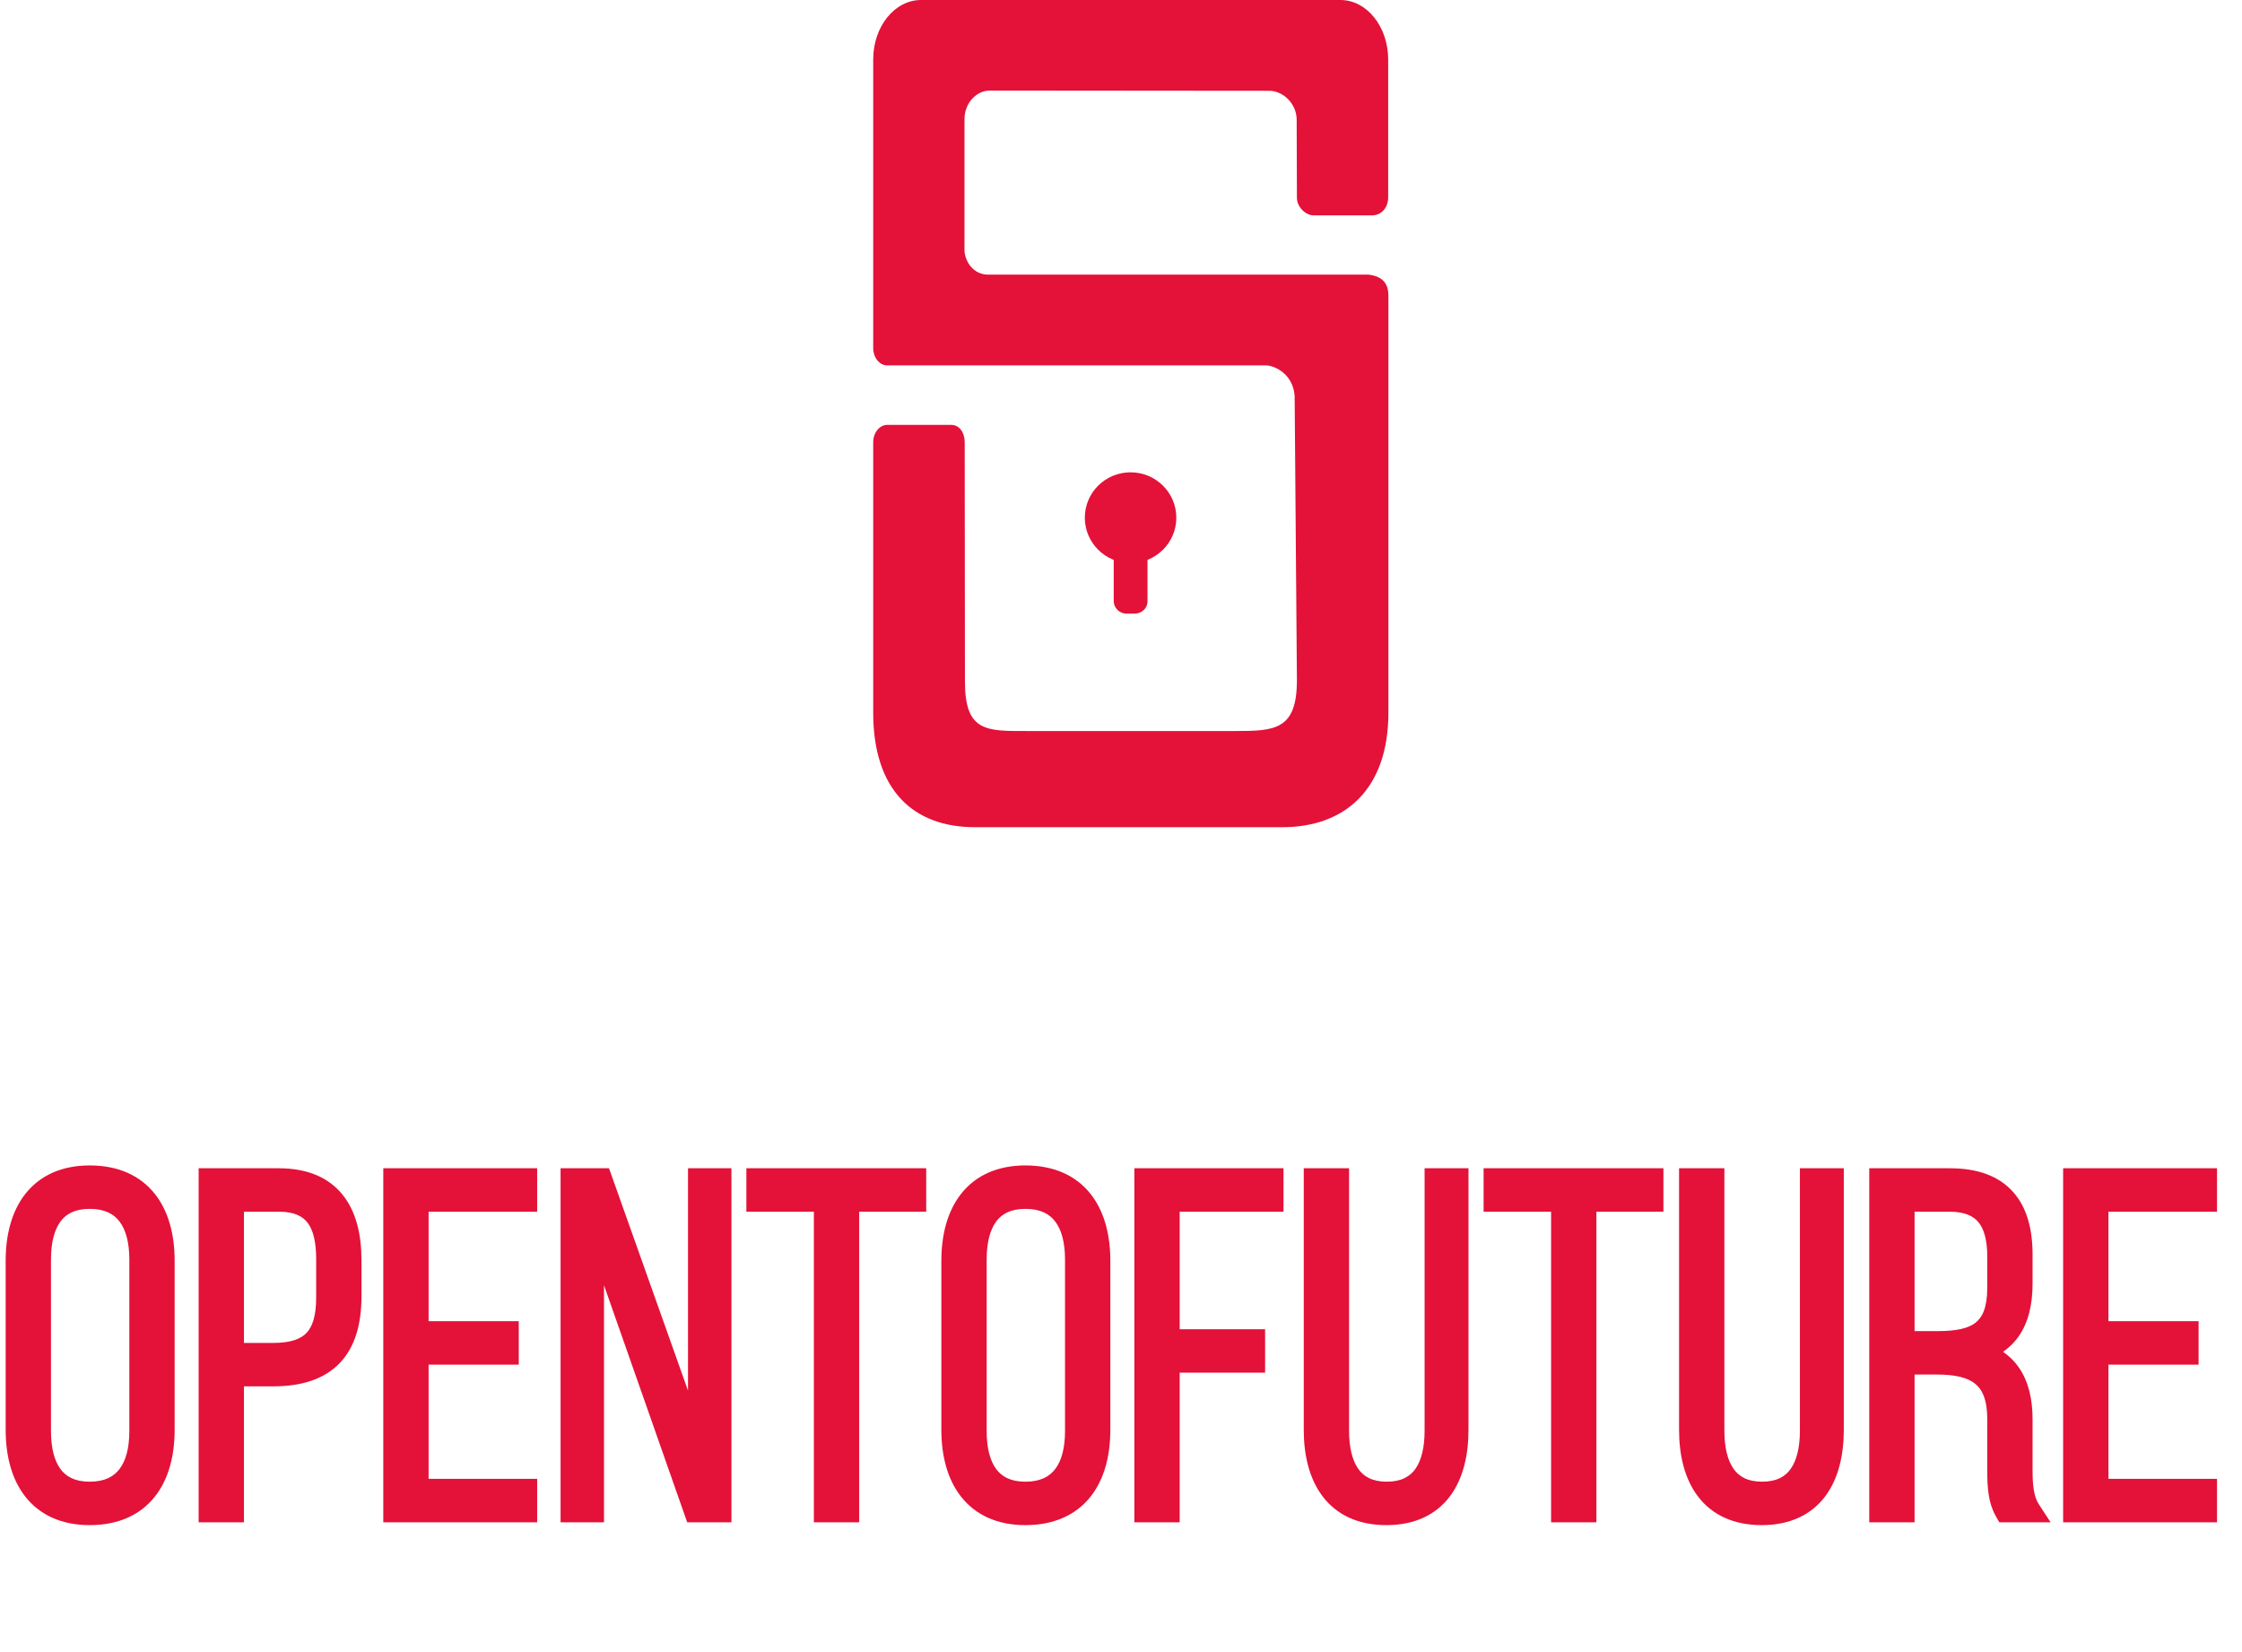 <svg width="95" height="70" viewBox="0 0 95 70" fill="none" xmlns="http://www.w3.org/2000/svg">
<path d="M55.632 11.636H47.906H41.918C41.202 11.664 40.868 11.01 40.868 10.593V5.05C40.868 4.359 41.383 3.837 41.937 3.837L53.789 3.847C54.352 3.847 54.944 4.378 54.944 5.079L54.954 8.376C54.954 8.784 55.336 9.125 55.66 9.125H58.162C58.573 9.106 58.821 8.765 58.821 8.357V8.641V2.52C58.821 1.128 57.914 0 56.797 0H39.025C37.907 0 37 1.128 37 2.52V14.743C37 15.151 37.267 15.482 37.592 15.482H53.645C53.97 15.482 54.791 15.814 54.858 16.781L54.954 28.814C54.954 30.936 54.018 30.974 52.318 30.974H43.532C41.804 30.974 40.887 31.022 40.887 28.871L40.877 18.733C40.877 18.325 40.648 18.003 40.314 18.003H37.592C37.267 18.003 37 18.334 37 18.742V30.188C37 33.466 38.681 35.049 41.316 35.049H54.333C56.969 35.049 58.831 33.466 58.831 30.188V12.526C58.831 12.119 58.678 11.711 57.981 11.636H55.632Z" fill="#E41139"/>
<path d="M47.906 23.858C48.976 23.858 49.844 22.997 49.844 21.935C49.844 20.873 48.976 20.012 47.906 20.012C46.835 20.012 45.967 20.873 45.967 21.935C45.967 22.997 46.835 23.858 47.906 23.858Z" fill="#E41139"/>
<path d="M48.079 26H47.735C47.429 26 47.191 25.754 47.191 25.46V22.978C47.191 22.674 47.439 22.438 47.735 22.438H48.079C48.384 22.438 48.623 22.684 48.623 22.978V25.46C48.633 25.763 48.384 26 48.079 26Z" fill="#E41139"/>
<path d="M0.74 60.58C0.74 62.62 1.68 64.12 3.8 64.12C5.96 64.12 6.9 62.62 6.9 60.58V53.42C6.9 51.38 5.96 49.88 3.8 49.88C1.68 49.88 0.74 51.38 0.74 53.42V60.58ZM1.66 53.36C1.66 51.84 2.26 50.72 3.8 50.72C5.36 50.72 5.98 51.84 5.98 53.36V60.64C5.98 62.16 5.36 63.28 3.8 63.28C2.26 63.28 1.66 62.16 1.66 60.64V53.36ZM8.917 50V64H9.837V58.24H11.577C13.797 58.24 14.817 57.14 14.817 54.92V53.4C14.817 51.36 13.977 50 11.817 50H8.917ZM9.837 57.4V50.84H11.817C13.377 50.84 13.897 51.82 13.897 53.34V54.98C13.897 56.68 13.197 57.4 11.577 57.4H9.837ZM17.661 56.48V50.84H22.261V50H16.741V64H22.261V63.16H17.661V57.32H21.481V56.48H17.661ZM25.093 51.52L29.473 64H30.493V50H29.653V61.82L25.453 50H24.253V64H25.093V51.52ZM35.906 64V50.84H38.746V50H32.126V50.84H34.986V64H35.906ZM40.388 60.58C40.388 62.62 41.328 64.12 43.448 64.12C45.608 64.12 46.548 62.62 46.548 60.58V53.42C46.548 51.38 45.608 49.88 43.448 49.88C41.328 49.88 40.388 51.38 40.388 53.42V60.58ZM41.308 53.36C41.308 51.84 41.908 50.72 43.448 50.72C45.008 50.72 45.628 51.84 45.628 53.36V60.64C45.628 62.16 45.008 63.28 43.448 63.28C41.908 63.28 41.308 62.16 41.308 60.64V53.36ZM49.486 56.82V50.84H53.886V50H48.566V64H49.486V57.66H53.106V56.82H49.486ZM56.664 50H55.744V60.58C55.744 62.58 56.604 64.12 58.744 64.12C60.884 64.12 61.724 62.58 61.724 60.58V50H60.864V60.62C60.864 62.12 60.304 63.28 58.764 63.28C57.224 63.28 56.664 62.12 56.664 60.62V50ZM67.144 64V50.84H69.984V50H63.364V50.84H66.224V64H67.144ZM72.567 50H71.647V60.58C71.647 62.58 72.507 64.12 74.647 64.12C76.787 64.12 77.627 62.58 77.627 60.58V50H76.767V60.62C76.767 62.12 76.207 63.28 74.667 63.28C73.127 63.28 72.567 62.12 72.567 60.62V50ZM79.706 50V64H80.626V57.74H82.086C83.686 57.74 84.706 58.26 84.706 60.12V62.32C84.706 63.08 84.766 63.58 85.006 64H85.966C85.666 63.54 85.626 62.9 85.626 62.32V60.14C85.626 58.62 85.046 57.6 83.606 57.28C84.986 56.96 85.626 56.02 85.626 54.38V53.16C85.626 51.18 84.766 50 82.626 50H79.706ZM80.626 56.9V50.84H82.606C84.126 50.84 84.706 51.74 84.706 53.24V54.56C84.706 56.44 83.746 56.9 82.106 56.9H80.626ZM88.841 56.48V50.84H93.441V50H87.921V64H93.441V63.16H88.841V57.32H92.661V56.48H88.841Z" fill="#E41139"/>
<path d="M0.24 60.58C0.24 61.668 0.489 62.678 1.083 63.426C1.692 64.192 2.61 64.62 3.8 64.62V63.62C2.87 63.62 2.258 63.298 1.867 62.804C1.461 62.292 1.24 61.532 1.24 60.58H0.24ZM3.8 64.62C5.007 64.62 5.936 64.194 6.55 63.428C7.151 62.679 7.4 61.668 7.4 60.58H6.4C6.4 61.532 6.179 62.291 5.77 62.802C5.374 63.296 4.753 63.62 3.8 63.62V64.62ZM7.4 60.58V53.42H6.4V60.58H7.4ZM7.4 53.42C7.4 52.332 7.151 51.321 6.55 50.572C5.936 49.806 5.007 49.38 3.8 49.38V50.38C4.753 50.38 5.374 50.704 5.77 51.198C6.179 51.709 6.4 52.468 6.4 53.42H7.4ZM3.8 49.38C2.61 49.38 1.692 49.808 1.083 50.574C0.489 51.322 0.24 52.332 0.24 53.42H1.24C1.24 52.468 1.461 51.708 1.867 51.196C2.258 50.702 2.87 50.38 3.8 50.38V49.38ZM0.24 53.42V60.58H1.24V53.42H0.24ZM2.16 53.36C2.16 52.653 2.302 52.114 2.557 51.764C2.792 51.441 3.167 51.22 3.8 51.22V50.22C2.893 50.22 2.198 50.559 1.748 51.175C1.318 51.766 1.16 52.547 1.16 53.36H2.16ZM3.8 51.22C4.446 51.22 4.832 51.443 5.074 51.769C5.335 52.118 5.48 52.656 5.48 53.36H6.48C6.48 52.544 6.315 51.761 5.876 51.171C5.418 50.557 4.714 50.22 3.8 50.22V51.22ZM5.48 53.36V60.64H6.48V53.36H5.48ZM5.48 60.64C5.48 61.344 5.335 61.882 5.074 62.231C4.832 62.557 4.446 62.78 3.8 62.78V63.78C4.714 63.78 5.418 63.443 5.876 62.829C6.315 62.239 6.48 61.456 6.48 60.64H5.48ZM3.8 62.78C3.167 62.78 2.792 62.559 2.557 62.236C2.302 61.886 2.16 61.347 2.16 60.64H1.16C1.16 61.453 1.318 62.234 1.748 62.825C2.198 63.441 2.893 63.78 3.8 63.78V62.78ZM2.16 60.64V53.36H1.16V60.64H2.16ZM8.917 50V49.5H8.417V50H8.917ZM8.917 64H8.417V64.5H8.917V64ZM9.837 64V64.5H10.337V64H9.837ZM9.837 58.24V57.74H9.337V58.24H9.837ZM9.837 57.4H9.337V57.9H9.837V57.4ZM9.837 50.84V50.34H9.337V50.84H9.837ZM8.417 50V64H9.417V50H8.417ZM8.917 64.5H9.837V63.5H8.917V64.5ZM10.337 64V58.24H9.337V64H10.337ZM9.837 58.74H11.577V57.74H9.837V58.74ZM11.577 58.74C12.763 58.74 13.728 58.446 14.39 57.76C15.048 57.077 15.317 56.097 15.317 54.92H14.317C14.317 55.963 14.077 56.643 13.67 57.066C13.266 57.484 12.611 57.74 11.577 57.74V58.74ZM15.317 54.92V53.4H14.317V54.92H15.317ZM15.317 53.4C15.317 52.324 15.098 51.342 14.516 50.621C13.919 49.88 13.008 49.5 11.817 49.5V50.5C12.786 50.5 13.375 50.8 13.738 51.249C14.117 51.718 14.317 52.436 14.317 53.4H15.317ZM11.817 49.5H8.917V50.5H11.817V49.5ZM10.337 57.4V50.84H9.337V57.4H10.337ZM9.837 51.34H11.817V50.34H9.837V51.34ZM11.817 51.34C12.485 51.34 12.835 51.543 13.042 51.819C13.271 52.126 13.397 52.62 13.397 53.34H14.397C14.397 52.54 14.264 51.784 13.843 51.221C13.399 50.627 12.71 50.34 11.817 50.34V51.34ZM13.397 53.34V54.98H14.397V53.34H13.397ZM13.397 54.98C13.397 55.777 13.231 56.225 12.984 56.481C12.742 56.733 12.325 56.9 11.577 56.9V57.9C12.449 57.9 13.192 57.708 13.705 57.174C14.214 56.645 14.397 55.883 14.397 54.98H13.397ZM11.577 56.9H9.837V57.9H11.577V56.9ZM17.661 56.48H17.161V56.98H17.661V56.48ZM17.661 50.84V50.34H17.161V50.84H17.661ZM22.261 50.84V51.34H22.761V50.84H22.261ZM22.261 50H22.761V49.5H22.261V50ZM16.741 50V49.5H16.241V50H16.741ZM16.741 64H16.241V64.5H16.741V64ZM22.261 64V64.5H22.761V64H22.261ZM22.261 63.16H22.761V62.66H22.261V63.16ZM17.661 63.16H17.161V63.66H17.661V63.16ZM17.661 57.32V56.82H17.161V57.32H17.661ZM21.481 57.32V57.82H21.981V57.32H21.481ZM21.481 56.48H21.981V55.98H21.481V56.48ZM18.161 56.48V50.84H17.161V56.48H18.161ZM17.661 51.34H22.261V50.34H17.661V51.34ZM22.761 50.84V50H21.761V50.84H22.761ZM22.261 49.5H16.741V50.5H22.261V49.5ZM16.241 50V64H17.241V50H16.241ZM16.741 64.5H22.261V63.5H16.741V64.5ZM22.761 64V63.16H21.761V64H22.761ZM22.261 62.66H17.661V63.66H22.261V62.66ZM18.161 63.16V57.32H17.161V63.16H18.161ZM17.661 57.82H21.481V56.82H17.661V57.82ZM21.981 57.32V56.48H20.981V57.32H21.981ZM21.481 55.98H17.661V56.98H21.481V55.98ZM25.093 51.52L25.565 51.354L24.593 51.52H25.093ZM29.473 64L29.001 64.166L29.119 64.5H29.473V64ZM30.493 64V64.5H30.993V64H30.493ZM30.493 50H30.993V49.5H30.493V50ZM29.653 50V49.5H29.153V50H29.653ZM29.653 61.82L29.182 61.987L30.153 61.82H29.653ZM25.453 50L25.924 49.833L25.806 49.5H25.453V50ZM24.253 50V49.5H23.753V50H24.253ZM24.253 64H23.753V64.5H24.253V64ZM25.093 64V64.5H25.593V64H25.093ZM24.621 51.686L29.001 64.166L29.945 63.834L25.565 51.354L24.621 51.686ZM29.473 64.5H30.493V63.5H29.473V64.5ZM30.993 64V50H29.993V64H30.993ZM30.493 49.5H29.653V50.5H30.493V49.5ZM29.153 50V61.82H30.153V50H29.153ZM30.124 61.653L25.924 49.833L24.982 50.167L29.182 61.987L30.124 61.653ZM25.453 49.5H24.253V50.5H25.453V49.5ZM23.753 50V64H24.753V50H23.753ZM24.253 64.5H25.093V63.5H24.253V64.5ZM25.593 64V51.52H24.593V64H25.593ZM35.906 64V64.5H36.406V64H35.906ZM35.906 50.84V50.34H35.406V50.84H35.906ZM38.746 50.84V51.34H39.246V50.84H38.746ZM38.746 50H39.246V49.5H38.746V50ZM32.126 50V49.5H31.626V50H32.126ZM32.126 50.84H31.626V51.34H32.126V50.84ZM34.986 50.84H35.486V50.34H34.986V50.84ZM34.986 64H34.486V64.5H34.986V64ZM36.406 64V50.84H35.406V64H36.406ZM35.906 51.34H38.746V50.34H35.906V51.34ZM39.246 50.84V50H38.246V50.84H39.246ZM38.746 49.5H32.126V50.5H38.746V49.5ZM31.626 50V50.84H32.626V50H31.626ZM32.126 51.34H34.986V50.34H32.126V51.34ZM34.486 50.84V64H35.486V50.84H34.486ZM34.986 64.5H35.906V63.5H34.986V64.5ZM39.888 60.58C39.888 61.668 40.138 62.678 40.732 63.426C41.34 64.192 42.259 64.62 43.448 64.62V63.62C42.518 63.62 41.907 63.298 41.515 62.804C41.109 62.292 40.888 61.532 40.888 60.58H39.888ZM43.448 64.62C44.655 64.62 45.584 64.194 46.199 63.428C46.799 62.679 47.048 61.668 47.048 60.58H46.048C46.048 61.532 45.828 62.291 45.418 62.802C45.023 63.296 44.402 63.62 43.448 63.62V64.62ZM47.048 60.58V53.42H46.048V60.58H47.048ZM47.048 53.42C47.048 52.332 46.799 51.321 46.199 50.572C45.584 49.806 44.655 49.38 43.448 49.38V50.38C44.402 50.38 45.023 50.704 45.418 51.198C45.828 51.709 46.048 52.468 46.048 53.42H47.048ZM43.448 49.38C42.259 49.38 41.34 49.808 40.732 50.574C40.138 51.322 39.888 52.332 39.888 53.42H40.888C40.888 52.468 41.109 51.708 41.515 51.196C41.907 50.702 42.518 50.38 43.448 50.38V49.38ZM39.888 53.42V60.58H40.888V53.42H39.888ZM41.808 53.36C41.808 52.653 41.95 52.114 42.205 51.764C42.441 51.441 42.816 51.22 43.448 51.22V50.22C42.541 50.22 41.846 50.559 41.397 51.175C40.967 51.766 40.808 52.547 40.808 53.36H41.808ZM43.448 51.22C44.094 51.22 44.48 51.443 44.722 51.769C44.983 52.118 45.128 52.656 45.128 53.36H46.128C46.128 52.544 45.964 51.761 45.525 51.171C45.067 50.557 44.363 50.22 43.448 50.22V51.22ZM45.128 53.36V60.64H46.128V53.36H45.128ZM45.128 60.64C45.128 61.344 44.983 61.882 44.722 62.231C44.48 62.557 44.094 62.78 43.448 62.78V63.78C44.363 63.78 45.067 63.443 45.525 62.829C45.964 62.239 46.128 61.456 46.128 60.64H45.128ZM43.448 62.78C42.816 62.78 42.441 62.559 42.205 62.236C41.95 61.886 41.808 61.347 41.808 60.64H40.808C40.808 61.453 40.967 62.234 41.397 62.825C41.846 63.441 42.541 63.78 43.448 63.78V62.78ZM41.808 60.64V53.36H40.808V60.64H41.808ZM49.486 56.82H48.986V57.32H49.486V56.82ZM49.486 50.84V50.34H48.986V50.84H49.486ZM53.886 50.84V51.34H54.386V50.84H53.886ZM53.886 50H54.386V49.5H53.886V50ZM48.566 50V49.5H48.066V50H48.566ZM48.566 64H48.066V64.5H48.566V64ZM49.486 64V64.5H49.986V64H49.486ZM49.486 57.66V57.16H48.986V57.66H49.486ZM53.106 57.66V58.16H53.606V57.66H53.106ZM53.106 56.82H53.606V56.32H53.106V56.82ZM49.986 56.82V50.84H48.986V56.82H49.986ZM49.486 51.34H53.886V50.34H49.486V51.34ZM54.386 50.84V50H53.386V50.84H54.386ZM53.886 49.5H48.566V50.5H53.886V49.5ZM48.066 50V64H49.066V50H48.066ZM48.566 64.5H49.486V63.5H48.566V64.5ZM49.986 64V57.66H48.986V64H49.986ZM49.486 58.16H53.106V57.16H49.486V58.16ZM53.606 57.66V56.82H52.606V57.66H53.606ZM53.106 56.32H49.486V57.32H53.106V56.32ZM56.664 50H57.164V49.5H56.664V50ZM55.744 50V49.5H55.244V50H55.744ZM61.724 50H62.224V49.5H61.724V50ZM60.864 50V49.5H60.364V50H60.864ZM56.664 49.5H55.744V50.5H56.664V49.5ZM55.244 50V60.58H56.244V50H55.244ZM55.244 60.58C55.244 61.641 55.471 62.648 56.044 63.403C56.633 64.179 57.54 64.62 58.744 64.62V63.62C57.808 63.62 57.215 63.291 56.84 62.797C56.448 62.282 56.244 61.519 56.244 60.58H55.244ZM58.744 64.62C59.949 64.62 60.852 64.178 61.437 63.401C62.004 62.646 62.224 61.639 62.224 60.58H61.224C61.224 61.521 61.025 62.284 60.637 62.8C60.267 63.292 59.68 63.62 58.744 63.62V64.62ZM62.224 60.58V50H61.224V60.58H62.224ZM61.724 49.5H60.864V50.5H61.724V49.5ZM60.364 50V60.62H61.364V50H60.364ZM60.364 60.62C60.364 61.321 60.231 61.868 59.982 62.227C59.753 62.555 59.39 62.78 58.764 62.78V63.78C59.679 63.78 60.366 63.425 60.802 62.798C61.218 62.202 61.364 61.419 61.364 60.62H60.364ZM58.764 62.78C58.139 62.78 57.776 62.555 57.547 62.227C57.298 61.868 57.164 61.321 57.164 60.62H56.164C56.164 61.419 56.311 62.202 56.727 62.798C57.163 63.425 57.85 63.78 58.764 63.78V62.78ZM57.164 60.62V50H56.164V60.62H57.164ZM67.144 64V64.5H67.644V64H67.144ZM67.144 50.84V50.34H66.644V50.84H67.144ZM69.984 50.84V51.34H70.484V50.84H69.984ZM69.984 50H70.484V49.5H69.984V50ZM63.364 50V49.5H62.864V50H63.364ZM63.364 50.84H62.864V51.34H63.364V50.84ZM66.224 50.84H66.724V50.34H66.224V50.84ZM66.224 64H65.724V64.5H66.224V64ZM67.644 64V50.84H66.644V64H67.644ZM67.144 51.34H69.984V50.34H67.144V51.34ZM70.484 50.84V50H69.484V50.84H70.484ZM69.984 49.5H63.364V50.5H69.984V49.5ZM62.864 50V50.84H63.864V50H62.864ZM63.364 51.34H66.224V50.34H63.364V51.34ZM65.724 50.84V64H66.724V50.84H65.724ZM66.224 64.5H67.144V63.5H66.224V64.5ZM72.567 50H73.067V49.5H72.567V50ZM71.647 50V49.5H71.147V50H71.647ZM77.627 50H78.127V49.5H77.627V50ZM76.767 50V49.5H76.267V50H76.767ZM72.567 49.5H71.647V50.5H72.567V49.5ZM71.147 50V60.58H72.147V50H71.147ZM71.147 60.58C71.147 61.641 71.373 62.648 71.946 63.403C72.536 64.179 73.443 64.62 74.647 64.62V63.62C73.711 63.62 73.118 63.291 72.742 62.797C72.35 62.282 72.147 61.519 72.147 60.58H71.147ZM74.647 64.62C75.851 64.62 76.754 64.178 77.339 63.401C77.906 62.646 78.127 61.639 78.127 60.58H77.127C77.127 61.521 76.927 62.284 76.54 62.8C76.169 63.292 75.582 63.62 74.647 63.62V64.62ZM78.127 60.58V50H77.127V60.58H78.127ZM77.627 49.5H76.767V50.5H77.627V49.5ZM76.267 50V60.62H77.267V50H76.267ZM76.267 60.62C76.267 61.321 76.133 61.868 75.884 62.227C75.655 62.555 75.292 62.78 74.667 62.78V63.78C75.581 63.78 76.268 63.425 76.704 62.798C77.12 62.202 77.267 61.419 77.267 60.62H76.267ZM74.667 62.78C74.041 62.78 73.678 62.555 73.45 62.227C73.2 61.868 73.067 61.321 73.067 60.62H72.067C72.067 61.419 72.213 62.202 72.629 62.798C73.065 63.425 73.752 63.78 74.667 63.78V62.78ZM73.067 60.62V50H72.067V60.62H73.067ZM79.706 50V49.5H79.206V50H79.706ZM79.706 64H79.206V64.5H79.706V64ZM80.626 64V64.5H81.126V64H80.626ZM80.626 57.74V57.24H80.126V57.74H80.626ZM85.006 64L84.572 64.248L84.716 64.5H85.006V64ZM85.966 64V64.5H86.889L86.385 63.727L85.966 64ZM83.606 57.28L83.493 56.793L83.498 57.768L83.606 57.28ZM80.626 56.9H80.126V57.4H80.626V56.9ZM80.626 50.84V50.34H80.126V50.84H80.626ZM79.206 50V64H80.206V50H79.206ZM79.706 64.5H80.626V63.5H79.706V64.5ZM81.126 64V57.74H80.126V64H81.126ZM80.626 58.24H82.086V57.24H80.626V58.24ZM82.086 58.24C82.852 58.24 83.365 58.369 83.685 58.624C83.979 58.858 84.206 59.28 84.206 60.12H85.206C85.206 59.1 84.924 58.332 84.308 57.841C83.718 57.371 82.92 57.24 82.086 57.24V58.24ZM84.206 60.12V62.32H85.206V60.12H84.206ZM84.206 62.32C84.206 63.089 84.262 63.706 84.572 64.248L85.44 63.752C85.27 63.455 85.206 63.071 85.206 62.32H84.206ZM85.006 64.5H85.966V63.5H85.006V64.5ZM86.385 63.727C86.176 63.406 86.126 62.91 86.126 62.32H85.126C85.126 62.891 85.157 63.674 85.547 64.273L86.385 63.727ZM86.126 62.32V60.14H85.126V62.32H86.126ZM86.126 60.14C86.126 59.323 85.971 58.578 85.572 57.982C85.163 57.373 84.538 56.975 83.715 56.792L83.498 57.768C84.114 57.905 84.499 58.178 84.741 58.538C84.991 58.912 85.126 59.437 85.126 60.14H86.126ZM83.719 57.767C84.502 57.585 85.127 57.213 85.545 56.61C85.956 56.017 86.126 55.259 86.126 54.38H85.126C85.126 55.141 84.977 55.673 84.723 56.04C84.476 56.397 84.09 56.655 83.493 56.793L83.719 57.767ZM86.126 54.38V53.16H85.126V54.38H86.126ZM86.126 53.16C86.126 52.109 85.9 51.177 85.302 50.505C84.695 49.822 83.787 49.5 82.626 49.5V50.5C83.606 50.5 84.198 50.768 84.555 51.17C84.923 51.583 85.126 52.231 85.126 53.16H86.126ZM82.626 49.5H79.706V50.5H82.626V49.5ZM81.126 56.9V50.84H80.126V56.9H81.126ZM80.626 51.34H82.606V50.34H80.626V51.34ZM82.606 51.34C83.264 51.34 83.625 51.53 83.838 51.793C84.068 52.076 84.206 52.54 84.206 53.24H85.206C85.206 52.44 85.054 51.704 84.614 51.162C84.157 50.6 83.468 50.34 82.606 50.34V51.34ZM84.206 53.24V54.56H85.206V53.24H84.206ZM84.206 54.56C84.206 55.422 83.988 55.825 83.712 56.042C83.407 56.282 82.905 56.4 82.106 56.4V57.4C82.948 57.4 83.746 57.288 84.33 56.828C84.945 56.345 85.206 55.578 85.206 54.56H84.206ZM82.106 56.4H80.626V57.4H82.106V56.4ZM88.841 56.48H88.341V56.98H88.841V56.48ZM88.841 50.84V50.34H88.341V50.84H88.841ZM93.441 50.84V51.34H93.941V50.84H93.441ZM93.441 50H93.941V49.5H93.441V50ZM87.921 50V49.5H87.421V50H87.921ZM87.921 64H87.421V64.5H87.921V64ZM93.441 64V64.5H93.941V64H93.441ZM93.441 63.16H93.941V62.66H93.441V63.16ZM88.841 63.16H88.341V63.66H88.841V63.16ZM88.841 57.32V56.82H88.341V57.32H88.841ZM92.661 57.32V57.82H93.161V57.32H92.661ZM92.661 56.48H93.161V55.98H92.661V56.48ZM89.341 56.48V50.84H88.341V56.48H89.341ZM88.841 51.34H93.441V50.34H88.841V51.34ZM93.941 50.84V50H92.941V50.84H93.941ZM93.441 49.5H87.921V50.5H93.441V49.5ZM87.421 50V64H88.421V50H87.421ZM87.921 64.5H93.441V63.5H87.921V64.5ZM93.941 64V63.16H92.941V64H93.941ZM93.441 62.66H88.841V63.66H93.441V62.66ZM89.341 63.16V57.32H88.341V63.16H89.341ZM88.841 57.82H92.661V56.82H88.841V57.82ZM93.161 57.32V56.48H92.161V57.32H93.161ZM92.661 55.98H88.841V56.98H92.661V55.98Z" fill="#E41139"/>
</svg>
